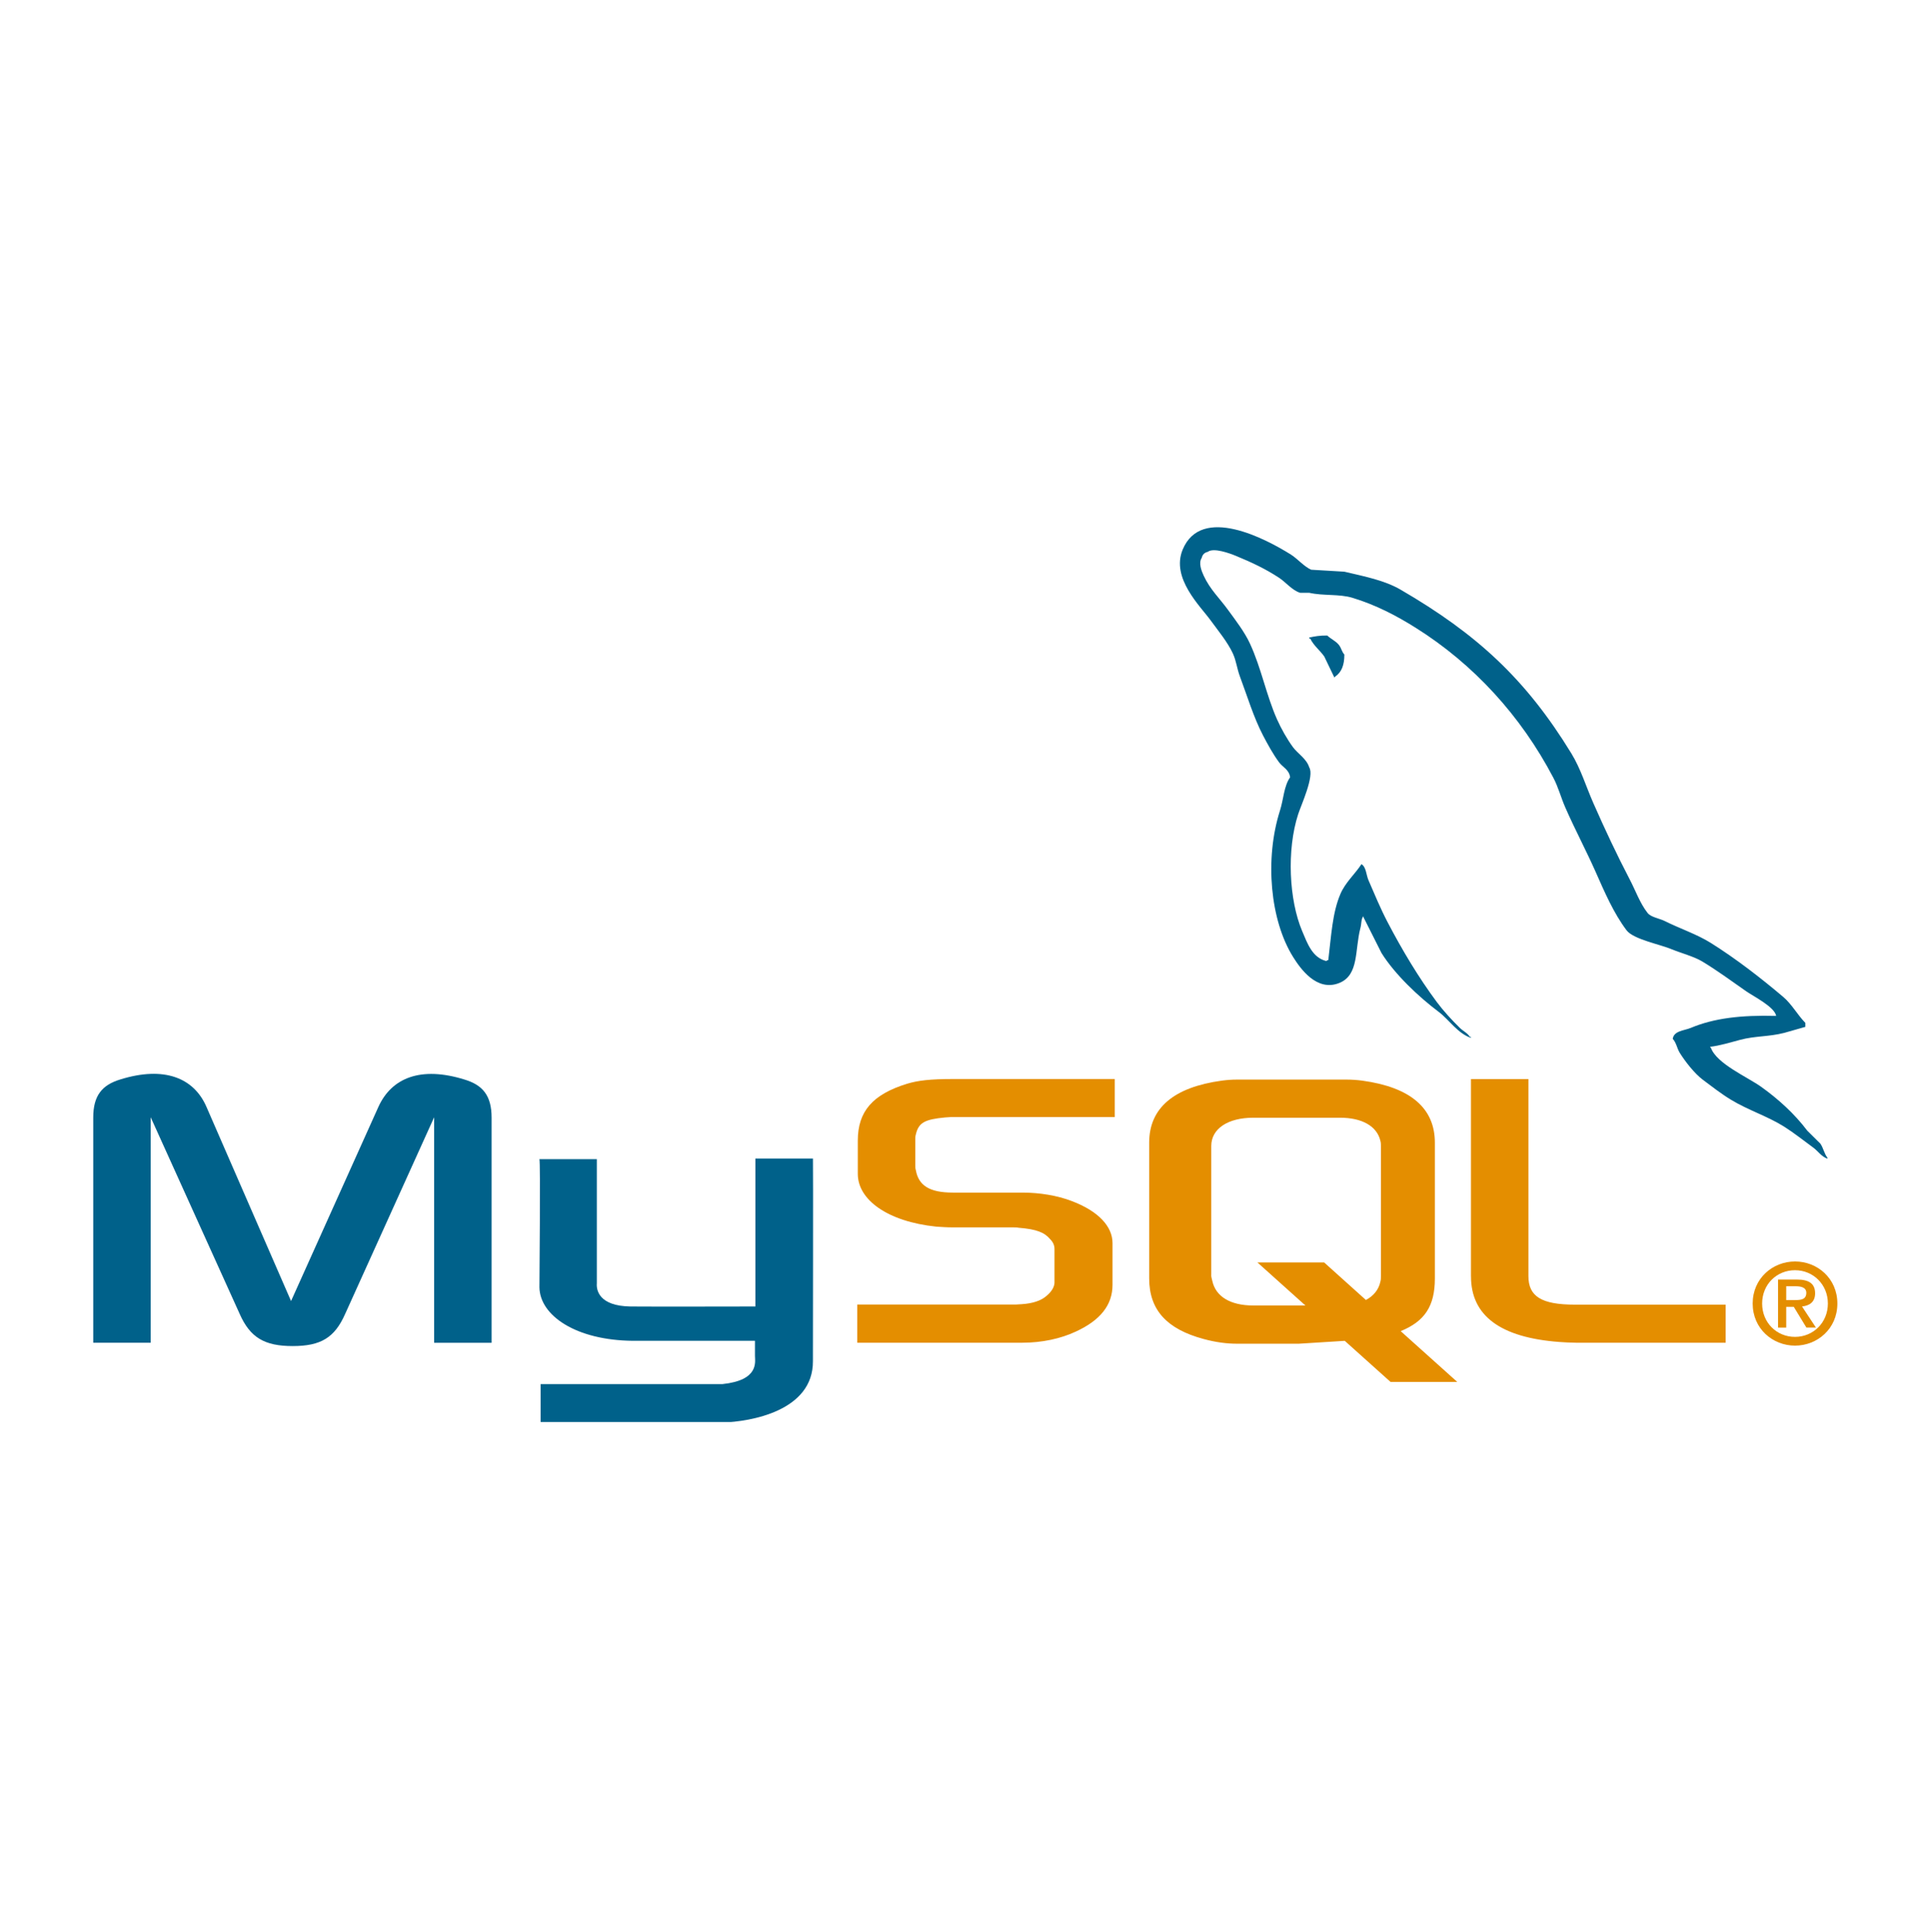 <?xml version="1.0" encoding="UTF-8"?>
<svg xmlns="http://www.w3.org/2000/svg" xmlns:xlink="http://www.w3.org/1999/xlink" width="224.88pt" height="225pt" viewBox="0 0 224.88 225" version="1.2">
<defs>
<clipPath id="clip1">
  <path d="M 10.105 125 L 95 125 L 95 165.582 L 10.105 165.582 Z M 10.105 125 "/>
</clipPath>
</defs>
<g id="surface1">
<g clip-path="url(#clip1)" clip-rule="nonzero">
<path style=" stroke:none;fill-rule:nonzero;fill:rgb(0%,38.039%,54.12%);fill-opacity:1;" d="M 10.859 156.352 L 17.551 156.352 L 17.551 130.098 L 27.91 152.992 C 29.129 155.754 30.805 156.742 34.086 156.742 C 37.367 156.742 38.977 155.762 40.199 152.992 L 50.559 130.098 L 50.559 156.359 L 57.25 156.359 L 57.25 130.141 C 57.25 127.582 56.219 126.344 54.098 125.707 C 49.016 124.129 45.605 125.492 44.062 128.902 L 33.895 151.5 L 24.047 128.895 C 22.57 125.484 19.094 124.117 14.012 125.695 C 11.887 126.336 10.859 127.574 10.859 130.129 Z M 62.812 134.973 L 69.504 134.973 L 69.504 149.445 C 69.441 150.23 69.758 152.074 73.422 152.133 C 75.293 152.16 87.855 152.133 87.973 152.133 L 87.973 134.902 L 94.676 134.902 C 94.707 134.902 94.672 158.395 94.672 158.496 C 94.707 164.289 87.438 165.551 84.086 165.648 L 62.957 165.648 L 62.957 161.172 L 84.125 161.172 C 88.43 160.719 87.922 158.59 87.922 157.875 L 87.922 156.129 L 73.703 156.129 C 67.086 156.07 62.871 153.199 62.82 149.898 C 62.812 149.602 62.961 135.117 62.816 134.973 Z M 62.812 134.973 "/>
</g>
<path style=" stroke:none;fill-rule:nonzero;fill:rgb(89.409%,55.688%,0%);fill-opacity:1;" d="M 99.836 156.352 L 119.074 156.352 C 121.324 156.352 123.516 155.883 125.254 155.07 C 128.148 153.75 129.562 151.957 129.562 149.613 L 129.562 144.754 C 129.562 142.836 127.957 141.043 124.805 139.852 C 123.129 139.211 121.07 138.871 119.078 138.871 L 110.969 138.871 C 108.27 138.871 106.98 138.059 106.66 136.27 C 106.594 136.059 106.594 135.875 106.594 135.672 L 106.594 132.645 C 106.594 132.477 106.594 132.305 106.66 132.09 C 106.98 130.727 107.688 130.344 110.07 130.121 C 110.262 130.121 110.52 130.078 110.715 130.078 L 129.824 130.078 L 129.824 125.645 L 111.035 125.645 C 108.332 125.645 106.918 125.812 105.629 126.199 C 101.637 127.434 99.898 129.406 99.898 132.816 L 99.898 136.695 C 99.898 139.68 103.309 142.238 109.035 142.836 C 109.68 142.879 110.32 142.922 110.965 142.922 L 117.914 142.922 C 118.172 142.922 118.43 142.922 118.621 142.965 C 120.742 143.133 121.645 143.52 122.289 144.285 C 122.684 144.68 122.805 145.055 122.805 145.469 L 122.805 149.348 C 122.805 149.816 122.484 150.414 121.84 150.926 C 121.262 151.438 120.297 151.777 119.008 151.863 C 118.75 151.863 118.559 151.906 118.301 151.906 L 99.832 151.906 L 99.832 156.34 Z M 171.309 148.633 C 171.309 153.195 174.715 155.754 181.602 156.266 C 182.242 156.316 182.887 156.344 183.531 156.352 L 200.969 156.352 L 200.969 151.918 L 183.402 151.918 C 179.477 151.918 177.996 150.938 177.996 148.59 L 177.996 125.652 L 171.305 125.652 L 171.305 148.633 Z M 133.832 148.863 L 133.832 133.059 C 133.832 129.043 136.668 126.605 142.277 125.836 C 142.879 125.754 143.48 125.711 144.086 125.711 L 156.785 125.711 C 157.414 125.711 158.035 125.754 158.656 125.836 C 164.266 126.605 167.102 129.043 167.102 133.059 L 167.102 148.863 C 167.102 152.121 165.898 153.867 163.121 155.004 L 169.711 160.918 L 161.941 160.918 L 156.609 156.133 L 151.242 156.469 L 144.086 156.469 C 142.859 156.469 141.57 156.301 140.152 155.914 C 135.887 154.762 133.832 152.539 133.832 148.863 Z M 141.055 148.469 C 141.055 148.684 141.121 148.898 141.184 149.156 C 141.582 150.992 143.312 152.016 145.945 152.016 L 152.023 152.016 L 146.441 147.008 L 154.211 147.008 L 159.07 151.375 C 159.969 150.902 160.559 150.172 160.758 149.238 C 160.82 149.027 160.82 148.812 160.82 148.598 L 160.82 133.445 C 160.82 133.273 160.82 133.051 160.758 132.844 C 160.359 131.137 158.629 130.152 156.051 130.152 L 145.965 130.152 C 142.988 130.152 141.062 131.438 141.062 133.445 L 141.062 148.48 Z M 141.055 148.469 "/>
<path style=" stroke:none;fill-rule:nonzero;fill:rgb(0%,38.039%,54.12%);fill-opacity:1;" d="M 206.852 118.297 C 202.738 118.188 199.598 118.566 196.91 119.691 C 196.148 120.012 194.93 120.02 194.805 120.973 C 195.223 121.406 195.289 122.059 195.621 122.598 C 196.266 123.629 197.348 125.012 198.312 125.734 C 199.367 126.527 200.457 127.375 201.59 128.062 C 203.602 129.281 205.852 129.98 207.789 131.199 C 208.93 131.922 210.066 132.828 211.18 133.641 C 211.73 134.043 212.102 134.668 212.816 134.922 L 212.816 134.805 C 212.438 134.328 212.344 133.672 212 133.176 L 210.477 131.668 C 208.988 129.695 207.105 127.984 205.098 126.551 C 203.496 125.41 199.918 123.867 199.25 122.016 L 199.133 121.898 C 200.266 121.773 201.594 121.363 202.645 121.086 C 204.402 120.617 205.973 120.738 207.789 120.273 L 210.246 119.574 L 210.246 119.109 C 209.328 118.172 208.672 116.934 207.672 116.086 C 205.055 113.871 202.195 111.656 199.254 109.809 C 197.621 108.785 195.602 108.117 193.871 107.25 C 193.289 106.957 192.27 106.809 191.883 106.32 C 190.977 105.168 190.48 103.707 189.781 102.379 C 188.312 99.566 186.871 96.5 185.57 93.543 C 184.68 91.527 184.102 89.539 182.996 87.73 C 177.684 79.051 171.969 73.812 163.113 68.664 C 161.227 67.57 158.961 67.137 156.562 66.57 L 152.703 66.34 C 151.918 66.016 151.098 65.059 150.363 64.594 C 147.43 62.75 139.902 58.746 137.73 64.004 C 136.359 67.328 139.781 70.57 141.004 72.258 C 141.863 73.441 142.965 74.766 143.578 76.094 C 143.98 76.969 144.051 77.844 144.398 78.77 C 145.246 81.035 145.988 83.523 147.086 85.629 C 147.641 86.691 148.254 87.812 148.957 88.766 C 149.391 89.352 150.129 89.609 150.246 90.512 C 149.523 91.516 149.48 93.074 149.074 94.348 C 147.246 100.078 147.938 107.195 150.594 111.438 C 151.41 112.738 153.332 115.531 155.977 114.461 C 158.285 113.523 157.762 110.625 158.43 108.066 C 158.582 107.484 158.488 107.059 158.781 106.672 L 158.781 106.789 L 160.887 110.973 C 162.445 113.465 165.211 116.074 167.555 117.832 C 168.77 118.746 169.738 120.32 171.297 120.855 L 171.297 120.738 L 171.18 120.738 C 170.875 120.266 170.398 120.07 170.012 119.695 C 169.094 118.801 168.078 117.691 167.32 116.672 C 165.188 113.797 163.305 110.648 161.59 107.371 C 160.77 105.805 160.059 104.082 159.367 102.488 C 159.102 101.875 159.105 100.945 158.551 100.629 C 157.793 101.797 156.68 102.738 156.094 104.117 C 155.156 106.316 155.035 109.004 154.691 111.789 C 154.484 111.863 154.574 111.812 154.457 111.906 C 152.828 111.516 152.254 109.848 151.648 108.418 C 150.117 104.801 149.832 98.977 151.18 94.816 C 151.527 93.738 153.105 90.348 152.469 89.352 C 152.164 88.359 151.156 87.773 150.594 87.027 C 149.902 86.09 149.207 84.855 148.723 83.77 C 147.469 80.953 146.887 77.789 145.566 74.938 C 144.938 73.574 143.871 72.195 142.992 70.992 C 142.023 69.652 140.938 68.664 140.188 67.051 C 139.918 66.473 139.555 65.551 139.953 64.957 C 140.039 64.578 140.273 64.344 140.656 64.258 C 141.332 63.738 143.223 64.434 143.93 64.727 C 145.805 65.5 147.371 66.238 148.961 67.281 C 149.723 67.777 150.496 68.758 151.414 69.027 L 152.469 69.027 C 154.113 69.402 155.957 69.145 157.496 69.609 C 160.215 70.43 162.652 71.707 164.863 73.098 C 171.605 77.328 177.117 83.352 180.887 90.543 C 181.496 91.699 181.758 92.805 182.293 94.031 C 183.371 96.496 184.727 99.051 185.801 101.473 C 186.871 103.887 187.914 106.32 189.426 108.328 C 190.223 109.383 193.293 109.953 194.691 110.539 C 195.668 110.949 197.27 111.379 198.199 111.934 C 199.969 112.996 201.684 114.258 203.348 115.422 C 204.176 116.004 206.727 117.277 206.855 118.328 Z M 206.852 118.297 "/>
<path style=" stroke:none;fill-rule:evenodd;fill:rgb(0%,38.039%,54.12%);fill-opacity:1;" d="M 154.574 74.004 C 153.719 73.988 153.113 74.098 152.469 74.238 L 152.469 74.355 L 152.586 74.355 C 152.996 75.191 153.719 75.727 154.223 76.445 L 155.395 78.887 L 155.512 78.773 C 156.234 78.266 156.566 77.453 156.562 76.215 C 156.273 75.91 156.23 75.531 155.977 75.168 C 155.645 74.684 154.984 74.41 154.574 74.004 Z M 154.574 74.004 "/>
<path style=" stroke:none;fill-rule:evenodd;fill:rgb(89.409%,55.688%,0%);fill-opacity:1;" d="M 204.113 151.789 C 204.113 154.719 206.441 156.691 209.047 156.691 C 211.648 156.691 213.977 154.719 213.977 151.789 C 213.977 148.863 211.648 146.891 209.047 146.891 C 206.441 146.891 204.113 148.863 204.113 151.789 Z M 212.871 151.789 C 212.871 154.012 211.164 155.672 209.043 155.672 C 206.902 155.672 205.215 154.012 205.215 151.789 C 205.215 149.57 206.898 147.91 209.043 147.91 C 211.16 147.91 212.871 149.57 212.871 151.789 Z M 210.371 154.586 L 211.477 154.586 L 209.859 152.133 C 210.727 152.039 211.383 151.621 211.383 150.602 C 211.383 149.465 210.66 148.996 209.27 148.996 L 207.07 148.996 L 207.07 154.59 L 208.02 154.59 L 208.02 152.172 L 208.898 152.172 L 210.371 154.59 Z M 208.02 151.383 L 208.02 149.777 L 209.109 149.777 C 209.676 149.777 210.359 149.883 210.359 150.535 C 210.359 151.32 209.742 151.387 209.031 151.387 L 208.02 151.387 Z M 208.02 151.383 "/>
</g>
</svg>
